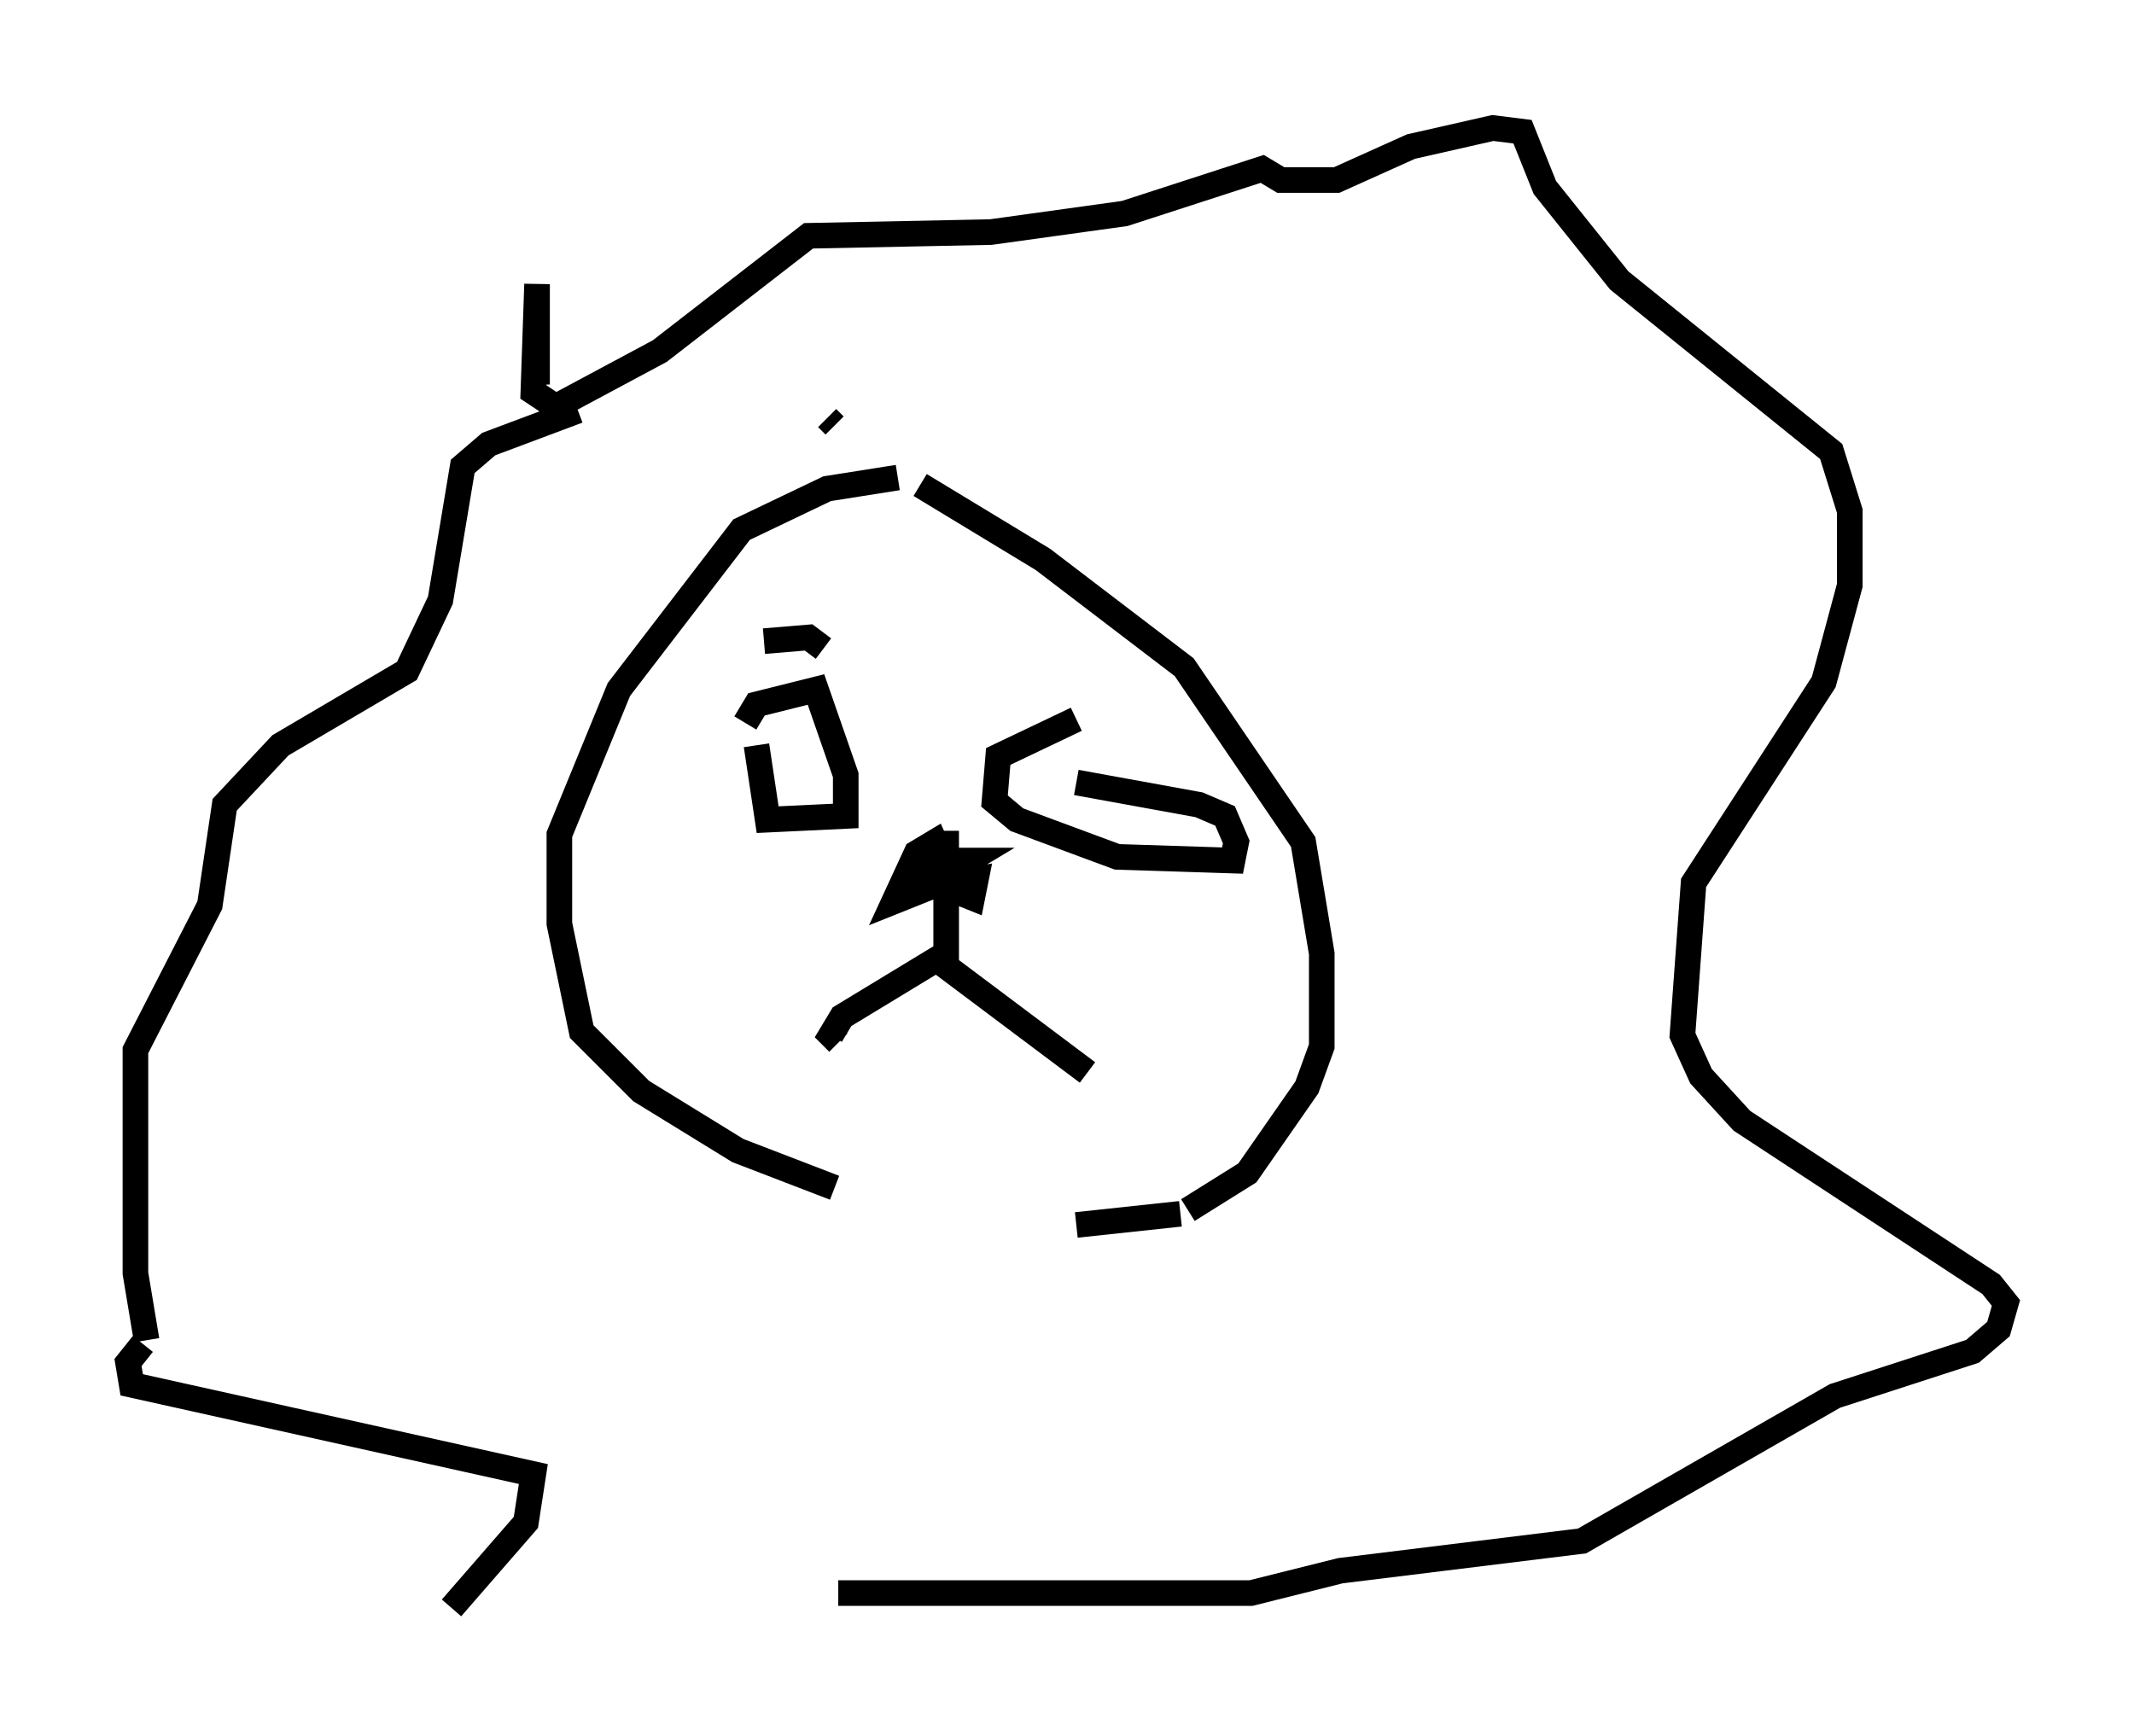 <?xml version="1.0" encoding="utf-8" ?>
<svg baseProfile="full" height="67.81" version="1.1" width="83.352" xmlns="http://www.w3.org/2000/svg" xmlns:ev="http://www.w3.org/2001/xml-events" xmlns:xlink="http://www.w3.org/1999/xlink"><defs /><rect fill="white" height="67.81" width="83.352" x="0" y="0" /><path d="M21.849, 20.251 m-0.872, -5.229 l0.0, -3.922 -0.145, 4.212 l0.872, 0.581 4.067, -2.179 l5.81, -4.503 7.117, -0.145 l5.229, -0.726 5.374, -1.743 l0.726, 0.436 2.179, 0.0 l2.905, -1.307 3.196, -0.726 l1.162, 0.145 0.872, 2.179 l2.905, 3.631 8.279, 6.682 l0.726, 2.324 0.0, 2.905 l-1.017, 3.777 -5.084, 7.844 l-0.436, 5.955 0.726, 1.598 l1.598, 1.743 9.732, 6.391 l0.581, 0.726 -0.291, 1.017 l-1.017, 0.872 -5.374, 1.743 l-9.877, 5.665 -9.441, 1.162 l-3.486, 0.872 -16.123, 0.0 m-15.106, 0.581 l2.905, -3.341 0.291, -1.888 l-15.687, -3.486 -0.145, -0.872 l0.581, -0.726 m0.145, -0.145 l-0.436, -2.615 0.0, -8.715 l2.905, -5.665 0.581, -3.922 l2.179, -2.324 4.939, -2.905 l1.307, -2.76 0.872, -5.229 l1.017, -0.872 3.486, -1.307 m9.732, 0.291 l0.291, 0.291 m3.341, 2.324 l4.793, 2.905 5.52, 4.212 l4.648, 6.827 0.726, 4.358 l0.0, 3.631 -0.581, 1.598 l-2.324, 3.341 -2.324, 1.453 m-0.291, 0.145 l-4.067, 0.436 m-9.441, -1.453 l-3.777, -1.453 -3.777, -2.324 l-2.324, -2.324 -0.872, -4.212 l0.0, -3.486 2.324, -5.665 l4.793, -6.246 3.341, -1.598 l2.76, -0.436 m-5.955, 9.587 l0.436, -0.726 2.324, -0.581 l1.162, 3.341 0.0, 1.598 l-3.05, 0.145 -0.436, -2.905 m12.492, -1.017 l-3.05, 1.453 -0.145, 1.743 l0.872, 0.726 3.922, 1.453 l4.503, 0.145 0.145, -0.726 l-0.436, -1.017 -1.017, -0.436 l-4.793, -0.872 m-5.084, 1.888 l0.0, 4.793 -4.067, 2.469 l-0.436, 0.726 0.291, 0.291 m3.922, -3.196 l5.81, 4.358 m-7.408, -6.972 l1.598, -1.453 0.436, 0.872 l-2.179, 0.872 0.872, -1.888 l0.726, -0.436 0.726, 1.598 l0.872, -0.145 -0.145, 0.726 l-0.726, -0.291 -0.145, -0.726 l0.726, -0.436 -0.726, 0.0 l0.145, 0.436 m-7.408, -9.006 l1.743, -0.145 0.581, 0.436 " fill="none" stroke="black" stroke-width="1" /></svg>